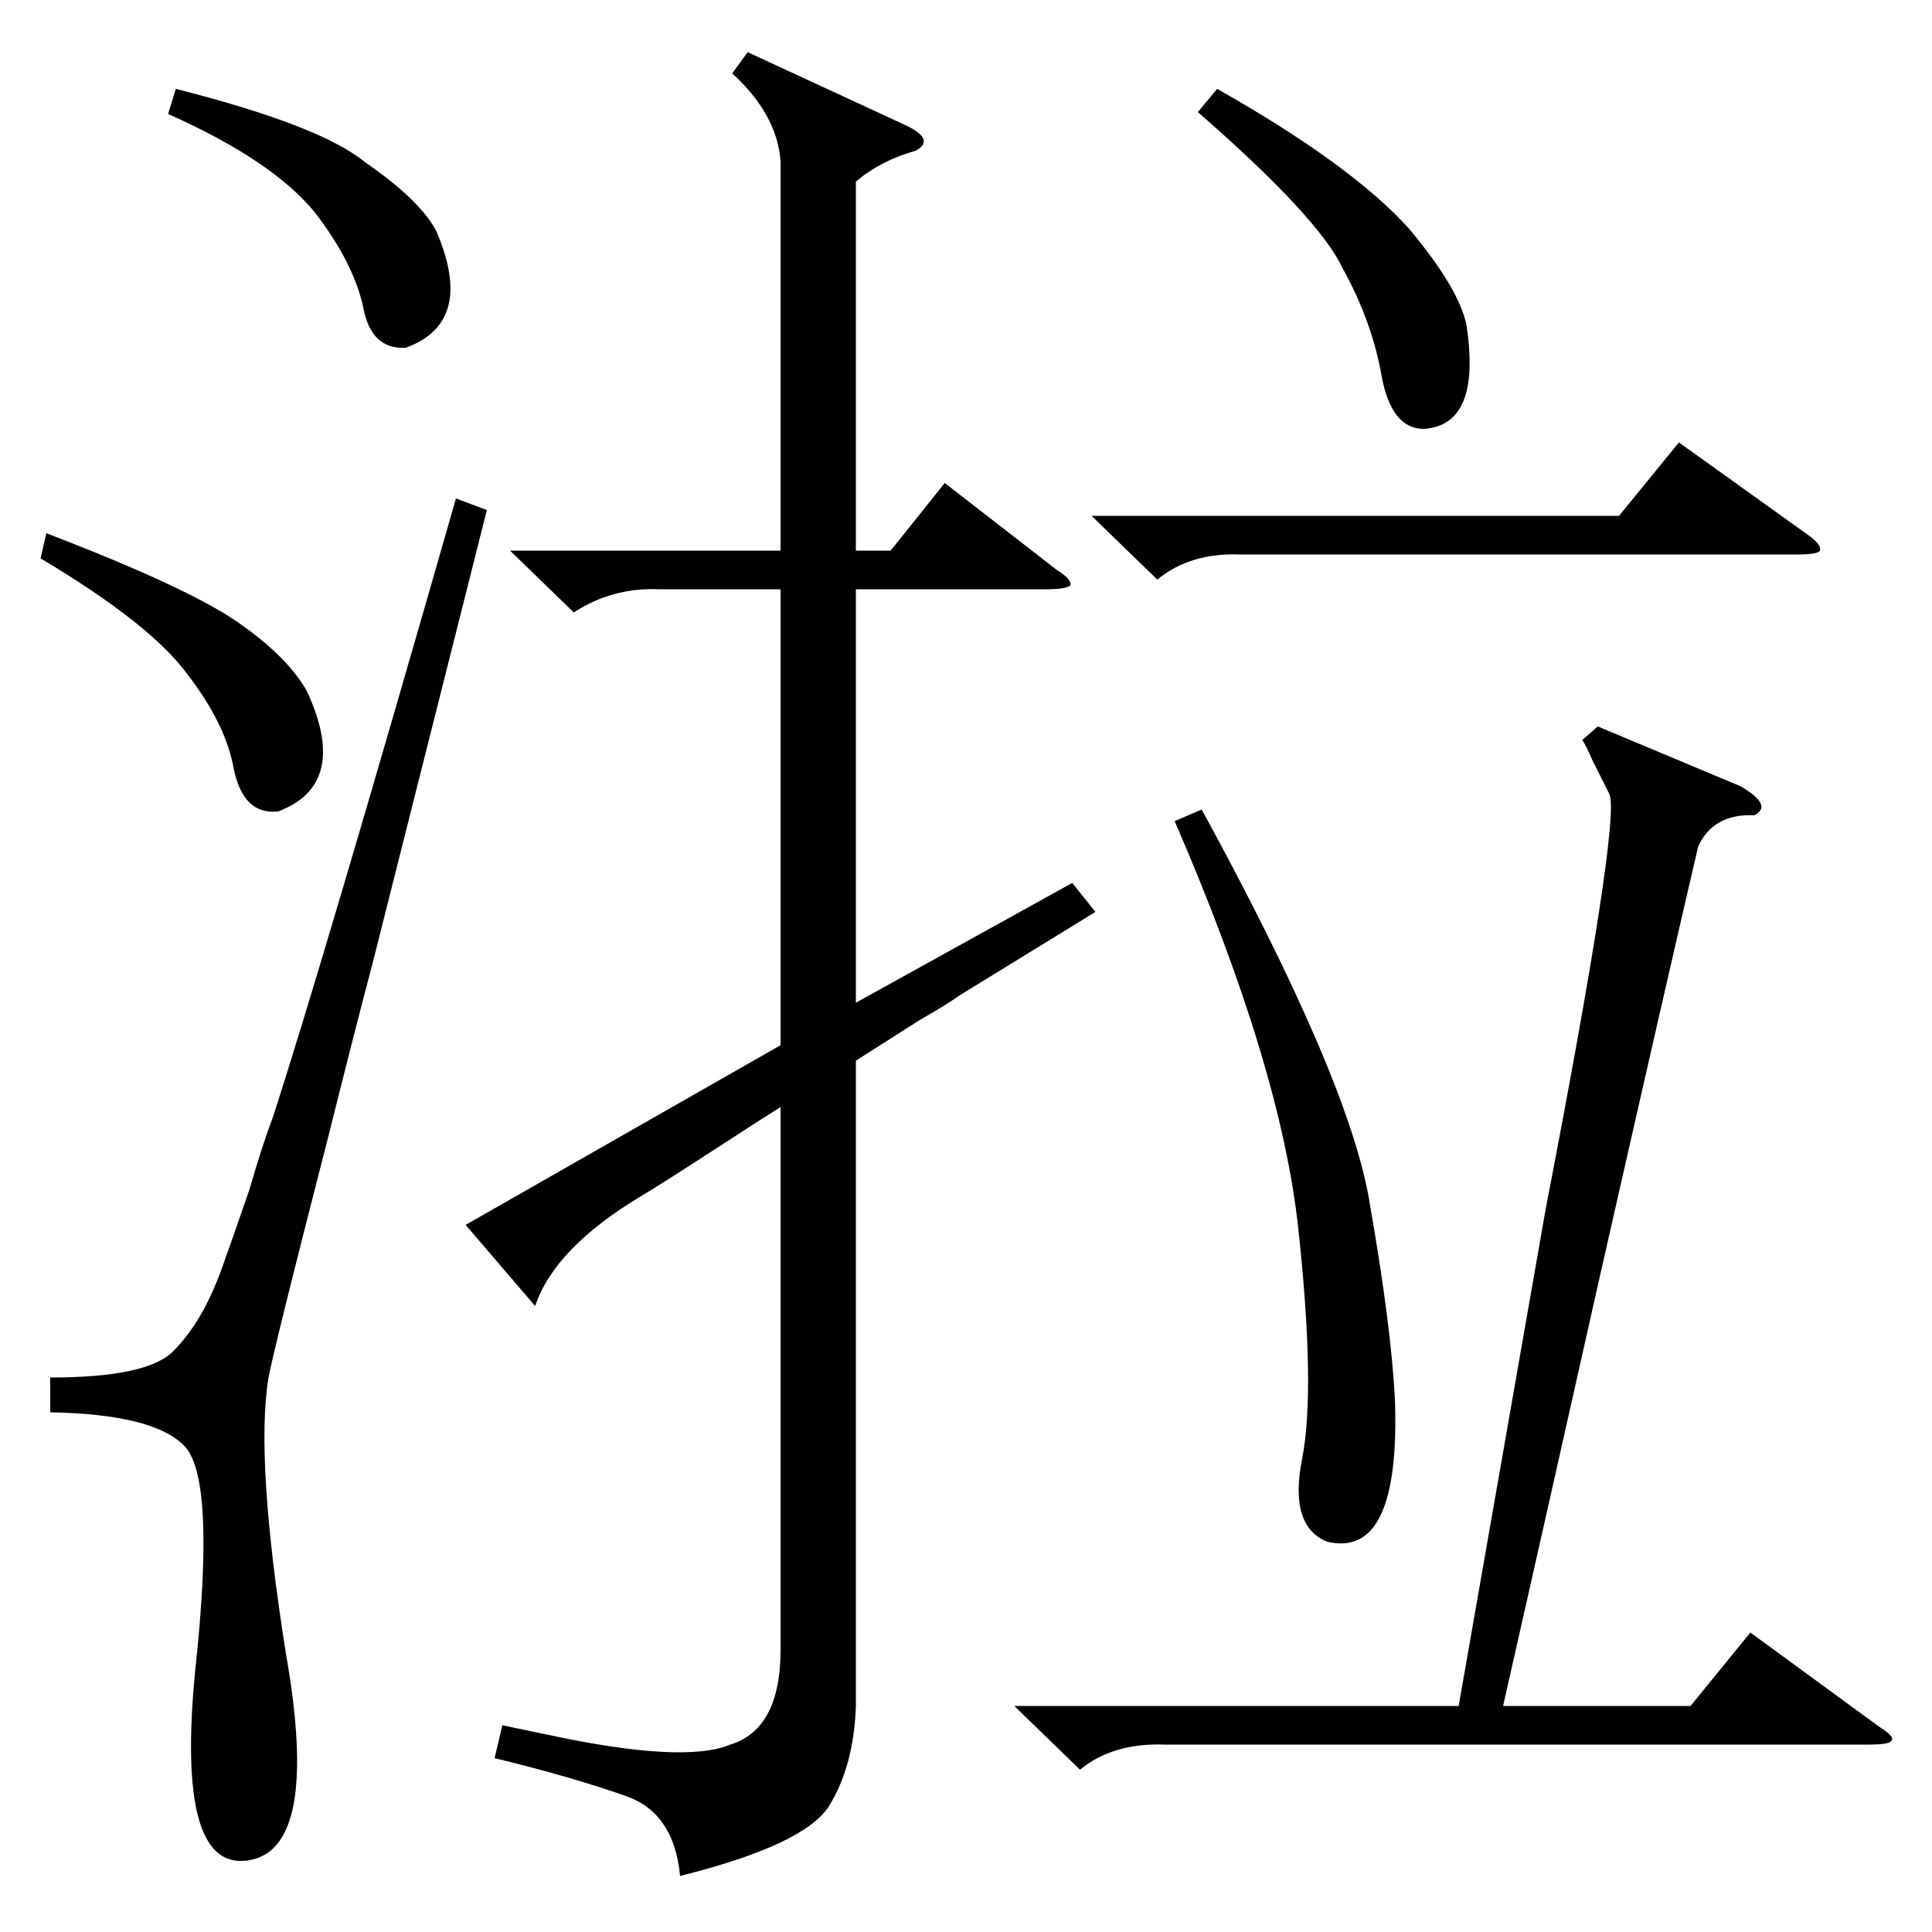 <?xml version="1.0" standalone="no"?>
<!DOCTYPE svg PUBLIC "-//W3C//DTD SVG 1.1//EN" "http://www.w3.org/Graphics/SVG/1.1/DTD/svg11.dtd" >
<svg xmlns="http://www.w3.org/2000/svg" xmlns:xlink="http://www.w3.org/1999/xlink" version="1.1" viewBox="0 -200 1000 1000">
  <g transform="matrix(1 0 0 -1 0 800)">
   <path fill="currentColor"
d="M404 917q-2 24 -25 45l8 11l80 -37q18 -8 7 -14q-18 -5 -31 -16v-191h18l28 35l58 -45q8 -5 7 -8q-2 -2 -13 -2h-98v-214l112 62l12 -15l-70 -43q-7 -5 -21 -13l-33 -21v-334q-1 -31 -14 -52q-13 -20 -77 -36q-3 32 -27 41q-28 10 -69 20l4 17l24 -5q70 -15 94 -5
q26 8 26 49v281q-8 -5 -28 -18q-37 -24 -44 -28q-45 -27 -55 -57l-36 42l163 93v236h-63q-24 1 -44 -12l-33 32h140v202zM827 624l74 -31q17 -10 7 -15q-21 1 -29 -16q-17 -73 -51 -223q-33 -147 -50 -222h97l31 38l67 -49q8 -5 6 -7q-1 -2 -12 -2h-364q-27 1 -44 -13
l-34 33h230l45 257q39 202 33 215l-9 18q-3 7 -5 10zM608 575l14 6q77 -141 87 -204q11 -63 13 -101q3 -83 -35 -74q-20 8 -13 43q7 36 -2 119q-9 84 -64 211zM565 733h273l31 38l67 -48q7 -5 6 -8q-1 -2 -12 -2h-288q-26 1 -43 -13zM620 942l10 12q69 -39 99 -72
q26 -31 30 -50q8 -52 -22 -54q-17 0 -22 28t-20 55q-12 26 -75 81zM236 742l16 -6l-59 -234q-9 -34 -23 -90q-28 -109 -31 -125q-7 -42 9 -143q18 -102 -20 -107q-37 -5 -27 98q11 101 -6 117q-16 16 -69 17v18q51 0 64 14q15 15 25 43q4 11 14 40q7 24 12 37q26 80 95 321z
M21 711l3 13q73 -28 99 -46t36 -36q22 -48 -15 -62q-18 -2 -23 22q-4 23 -24 49q-19 26 -76 60zM87 941l4 13q75 -19 98 -38q29 -20 37 -36q20 -47 -16 -60q-18 -1 -22 21q-5 23 -25 49q-22 27 -76 51z" />
  </g>

</svg>
